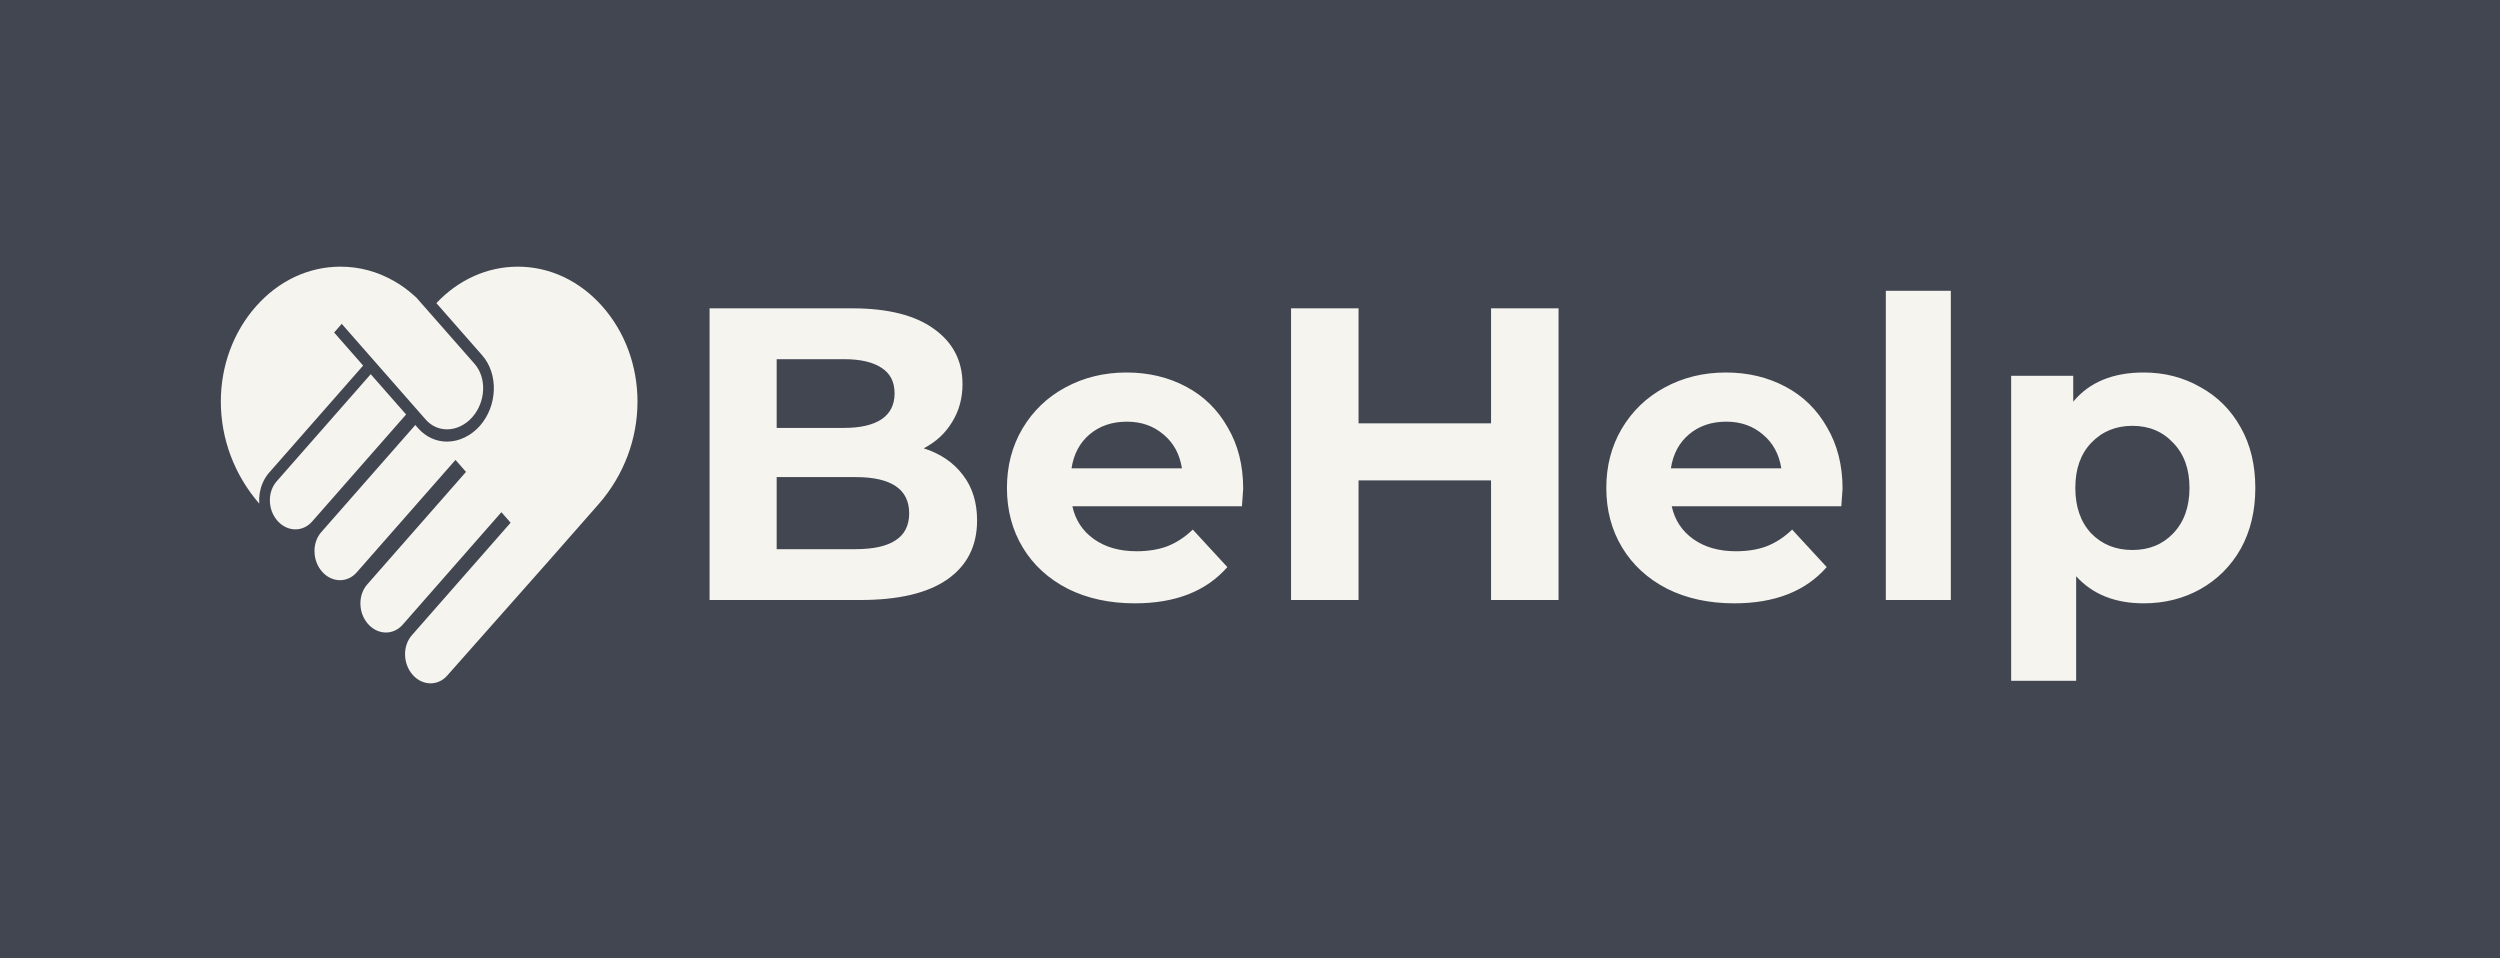 <svg width="600" height="230" viewBox="0 0 600 230" fill="none" xmlns="http://www.w3.org/2000/svg">
<rect width="600" height="230" fill="#424651"/>
<path d="M221.7 107.6C225.7 108.867 228.833 111 231.1 114C233.367 116.933 234.5 120.567 234.5 124.9C234.5 131.033 232.1 135.767 227.3 139.1C222.567 142.367 215.633 144 206.5 144H170.3V74H204.5C213.033 74 219.567 75.633 224.1 78.9C228.7 82.167 231 86.6 231 92.2C231 95.6 230.167 98.633 228.5 101.3C226.9 103.967 224.633 106.067 221.7 107.6ZM186.4 86.2V102.7H202.5C206.5 102.7 209.533 102 211.6 100.6C213.667 99.2 214.7 97.133 214.7 94.4C214.7 91.667 213.667 89.633 211.6 88.3C209.533 86.9 206.5 86.2 202.5 86.2H186.4ZM205.3 131.8C209.567 131.8 212.767 131.1 214.9 129.7C217.1 128.3 218.2 126.133 218.2 123.2C218.2 117.4 213.9 114.5 205.3 114.5H186.4V131.8H205.3ZM298.365 117.3C298.365 117.5 298.265 118.9 298.065 121.5H257.365C258.098 124.833 259.832 127.467 262.565 129.4C265.298 131.333 268.698 132.3 272.765 132.3C275.565 132.3 278.032 131.9 280.165 131.1C282.365 130.233 284.398 128.9 286.265 127.1L294.565 136.1C289.498 141.9 282.098 144.8 272.365 144.8C266.298 144.8 260.932 143.633 256.265 141.3C251.598 138.9 247.998 135.6 245.465 131.4C242.932 127.2 241.665 122.433 241.665 117.1C241.665 111.833 242.898 107.1 245.365 102.9C247.898 98.633 251.332 95.333 255.665 93C260.065 90.6 264.965 89.4 270.365 89.4C275.632 89.4 280.398 90.533 284.665 92.8C288.932 95.067 292.265 98.333 294.665 102.6C297.132 106.8 298.365 111.7 298.365 117.3ZM270.465 101.2C266.932 101.2 263.965 102.2 261.565 104.2C259.165 106.2 257.698 108.933 257.165 112.4H283.665C283.132 109 281.665 106.3 279.265 104.3C276.865 102.233 273.932 101.2 270.465 101.2ZM374.051 74V144H357.851V115.3H326.051V144H309.851V74H326.051V101.6H357.851V74H374.051ZM442.213 117.3C442.213 117.5 442.113 118.9 441.913 121.5H401.213C401.946 124.833 403.679 127.467 406.413 129.4C409.146 131.333 412.546 132.3 416.613 132.3C419.413 132.3 421.879 131.9 424.013 131.1C426.213 130.233 428.246 128.9 430.113 127.1L438.413 136.1C433.346 141.9 425.946 144.8 416.213 144.8C410.146 144.8 404.779 143.633 400.113 141.3C395.446 138.9 391.846 135.6 389.313 131.4C386.779 127.2 385.513 122.433 385.513 117.1C385.513 111.833 386.746 107.1 389.213 102.9C391.746 98.633 395.179 95.333 399.513 93C403.913 90.6 408.813 89.4 414.213 89.4C419.479 89.4 424.246 90.533 428.513 92.8C432.779 95.067 436.113 98.333 438.513 102.6C440.979 106.8 442.213 111.7 442.213 117.3ZM414.313 101.2C410.779 101.2 407.813 102.2 405.413 104.2C403.013 106.2 401.546 108.933 401.013 112.4H427.513C426.979 109 425.513 106.3 423.113 104.3C420.713 102.233 417.779 101.2 414.313 101.2ZM452.598 69.8H468.198V144H452.598V69.8ZM514.477 89.4C519.477 89.4 524.01 90.567 528.077 92.9C532.21 95.167 535.443 98.4 537.777 102.6C540.11 106.733 541.277 111.567 541.277 117.1C541.277 122.633 540.11 127.5 537.777 131.7C535.443 135.833 532.21 139.067 528.077 141.4C524.01 143.667 519.477 144.8 514.477 144.8C507.61 144.8 502.21 142.633 498.277 138.3V163.4H482.677V90.2H497.577V96.4C501.443 91.733 507.077 89.4 514.477 89.4ZM511.777 132C515.777 132 519.043 130.667 521.577 128C524.177 125.267 525.477 121.633 525.477 117.1C525.477 112.567 524.177 108.967 521.577 106.3C519.043 103.567 515.777 102.2 511.777 102.2C507.777 102.2 504.477 103.567 501.877 106.3C499.343 108.967 498.077 112.567 498.077 117.1C498.077 121.633 499.343 125.267 501.877 128C504.477 130.667 507.777 132 511.777 132Z" fill="#F5F4EF"/>
<path d="M113.369 100.098C111.728 101.967 109.514 103.043 107.287 103.043C105.328 103.043 103.513 102.213 102.179 100.706L82.016 77.727L80.19 79.805L87.155 87.737L64.58 113.451C63.914 114.21 63.38 115.087 62.98 116.056C62.355 117.562 62.098 119.222 62.221 120.87C56.261 114.012 52.99 105.307 53 96.348C53.01 87.785 56.005 79.678 61.432 73.533C66.856 67.389 74.056 64 81.708 64C86.231 64 90.538 65.157 94.519 67.423C96.139 68.334 97.717 69.456 99.205 70.775L99.913 71.406L113.913 87.341C116.836 90.694 116.6 96.416 113.369 100.098L113.369 100.098Z" fill="#F5F4EF"/>
<path d="M97.462 99.478L74.889 125.192C73.833 126.383 72.406 127.049 70.9 127.049C69.289 127.049 67.751 126.313 66.582 124.982C65.413 123.652 64.768 121.911 64.768 120.064C64.768 118.336 65.34 116.723 66.397 115.52L88.971 89.807L97.462 99.478Z" fill="#F5F4EF"/>
<path d="M153 96.348C153.009 105.367 149.697 114.117 143.666 120.997C140.077 125.074 135.943 129.783 131.717 134.596L107.328 162.143C106.272 163.345 104.856 164 103.338 164C101.717 164 100.179 163.264 99.02 161.932C97.882 160.634 97.246 158.93 97.215 157.131C97.184 155.368 97.758 153.708 98.836 152.469L122.547 125.449L120.334 122.925L96.62 149.948C95.563 151.14 94.138 151.804 92.63 151.804C91.02 151.804 89.482 151.068 88.311 149.738C87.143 148.406 86.497 146.665 86.497 144.82C86.497 143.09 87.071 141.477 88.127 140.274L111.839 113.252L109.318 110.379L85.593 137.388C84.537 138.592 83.121 139.246 81.604 139.246C79.984 139.246 78.444 138.51 77.285 137.181C76.147 135.882 75.511 134.177 75.48 132.378C75.438 130.615 76.023 128.955 77.1 127.715L99.674 102.004L100.361 102.786C102.187 104.855 104.648 105.988 107.284 105.988C110.167 105.988 113.05 104.597 115.193 102.18C119.418 97.342 119.664 89.761 115.725 85.276L104.732 72.751C110.064 67.099 116.976 64.001 124.291 64.001C131.931 64.001 139.132 67.39 144.567 73.535C149.994 79.678 152.99 87.785 152.999 96.349L153 96.348Z" fill="#F5F4EF"/>
</svg>
